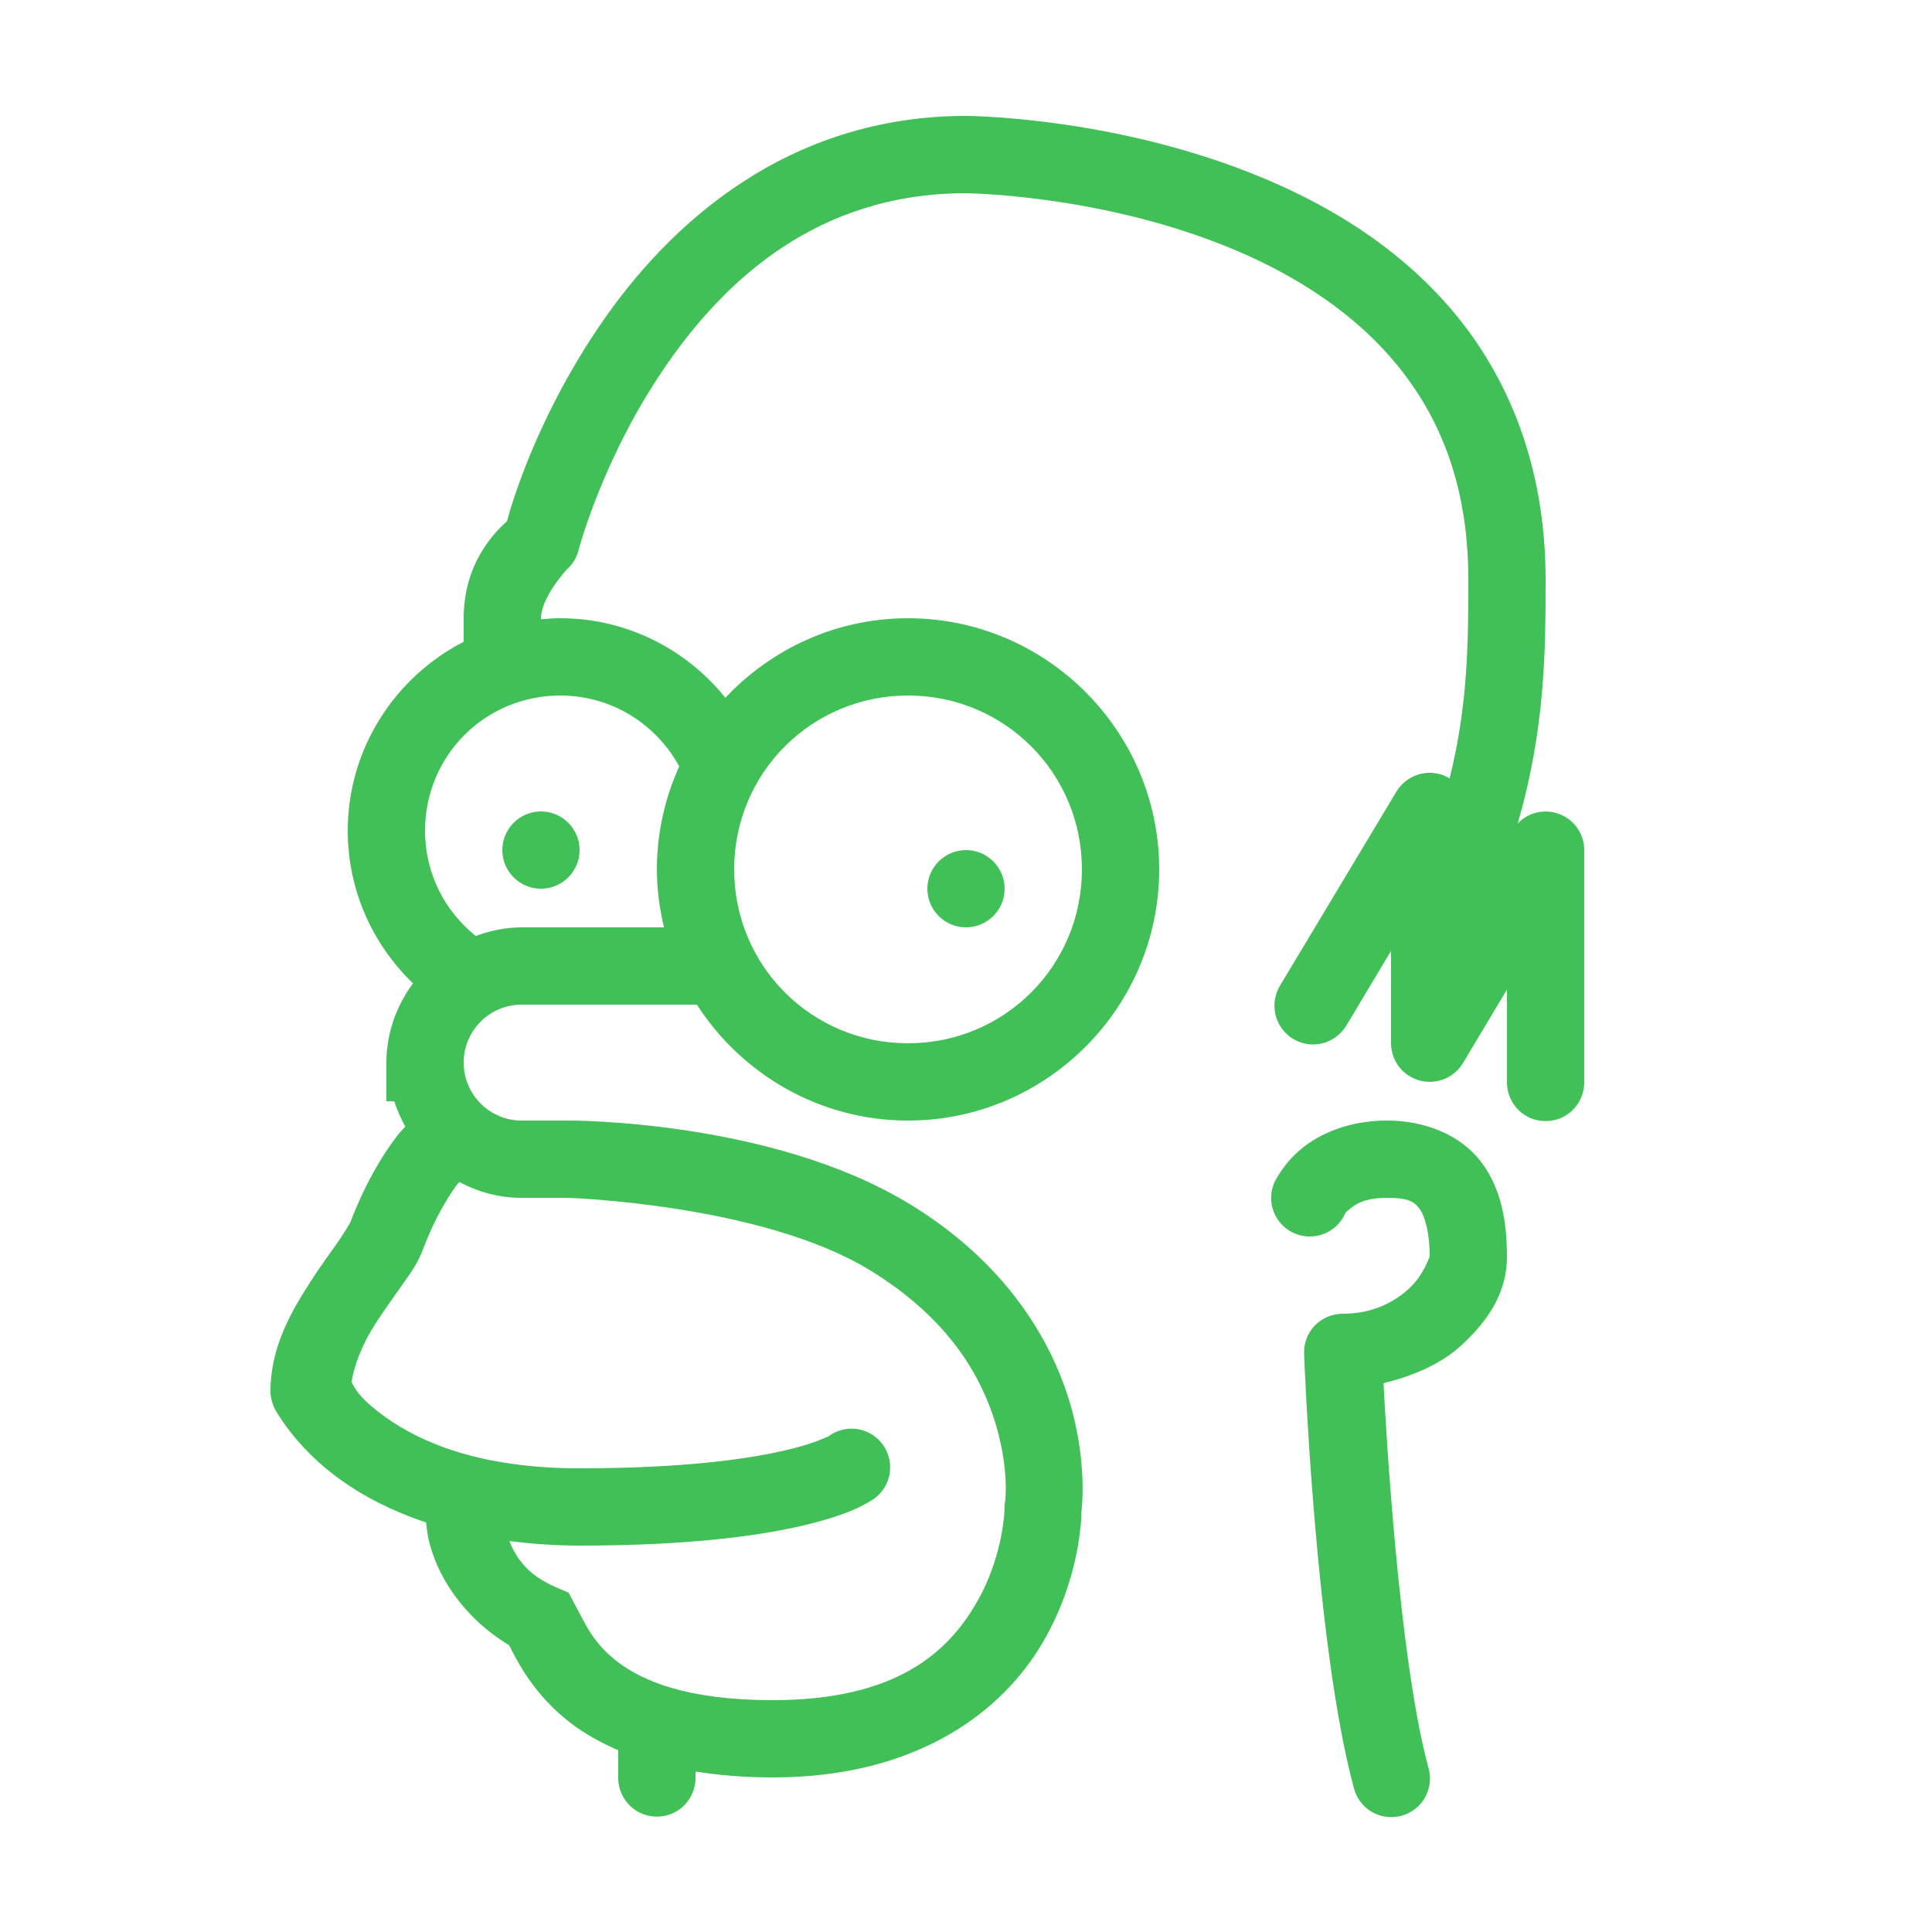 <svg fill="#40C057" xmlns="http://www.w3.org/2000/svg"  viewBox="0 0 50 50" width="100px" height="100px"><path d="M 25 3 C 20.391 3 17.312 5.781 15.512 8.438 C 13.848 10.891 13.219 13.121 13.121 13.488 C 12.809 13.77 12 14.566 12 16 L 12 16.609 C 10.223 17.523 9 19.375 9 21.5 C 9 23.047 9.648 24.445 10.688 25.449 C 10.262 26.027 10 26.734 10 27.5 L 10 28.5 L 10.203 28.5 C 10.277 28.73 10.375 28.945 10.488 29.156 C 10.398 29.254 10.32 29.332 10.223 29.469 C 9.871 29.938 9.441 30.652 9.062 31.645 C 9.078 31.609 8.945 31.855 8.758 32.125 C 8.566 32.402 8.312 32.742 8.062 33.129 C 7.559 33.906 7 34.848 7 36 C 7 36.148 7.035 36.297 7.098 36.434 C 7.098 36.434 7.609 37.445 8.836 38.312 C 9.395 38.715 10.125 39.098 11.027 39.402 C 11.047 39.539 11.055 39.668 11.086 39.812 C 11.289 40.754 11.973 41.852 13.176 42.578 C 13.363 42.938 13.785 43.844 14.777 44.598 C 15.117 44.859 15.527 45.09 16 45.297 L 16 46 C 15.996 46.359 16.184 46.695 16.496 46.879 C 16.809 47.059 17.191 47.059 17.504 46.879 C 17.816 46.695 18.004 46.359 18 46 L 18 45.848 C 18.598 45.941 19.258 46 20 46 C 23.785 46 25.969 44.254 26.988 42.504 C 27.957 40.844 27.988 39.277 27.988 39.109 C 27.992 39.09 28.156 37.832 27.672 36.25 C 27.184 34.652 26.016 32.656 23.516 31.145 C 19.926 28.969 14.711 29 14.711 29 L 13.5 29 C 12.672 29 12 28.328 12 27.5 C 12 26.672 12.672 26 13.5 26 L 18.035 26 C 19.195 27.801 21.211 29 23.5 29 C 27.078 29 30 26.078 30 22.5 C 30 18.922 27.078 16 23.5 16 C 21.641 16 19.961 16.793 18.773 18.059 C 17.762 16.805 16.223 16 14.5 16 C 14.332 16 14.164 16.012 14 16.027 L 14 16 C 14 15.469 14.656 14.75 14.656 14.75 C 14.809 14.621 14.918 14.445 14.969 14.25 C 14.969 14.25 15.578 11.902 17.168 9.562 C 18.754 7.223 21.176 5.004 24.996 5 C 24.996 5 28.344 5.031 31.633 6.336 C 33.277 6.984 34.879 7.945 36.051 9.32 C 37.223 10.699 38 12.484 38 15 C 38 16.605 37.992 18.238 37.516 20.145 C 37.352 20.043 37.164 19.996 36.969 20 C 36.629 20.012 36.316 20.195 36.141 20.484 L 33.141 25.484 C 32.945 25.793 32.93 26.184 33.102 26.504 C 33.277 26.828 33.613 27.027 33.977 27.031 C 34.344 27.031 34.68 26.832 34.859 26.516 L 36 24.609 L 36 27 C 36 27.449 36.301 27.844 36.734 27.961 C 37.168 28.082 37.625 27.898 37.859 27.516 L 39 25.609 L 39 28 C 38.996 28.359 39.184 28.695 39.496 28.879 C 39.809 29.059 40.191 29.059 40.504 28.879 C 40.816 28.695 41.004 28.359 41 28 L 41 22 C 41 21.59 40.75 21.223 40.371 21.074 C 39.992 20.922 39.559 21.016 39.277 21.312 C 39.996 18.852 40 16.773 40 15 C 40 12.055 39.027 9.734 37.574 8.023 C 36.121 6.316 34.223 5.207 32.367 4.477 C 28.656 3.008 25.004 3 25.004 3 C 25.004 3 25 3 25 3 Z M 14.5 18 C 15.836 18 16.988 18.746 17.578 19.836 C 17.211 20.648 17 21.551 17 22.5 C 17 23.016 17.07 23.516 17.184 24 L 13.5 24 C 13.082 24 12.684 24.086 12.312 24.223 C 11.516 23.586 11 22.609 11 21.5 C 11 19.555 12.555 18 14.5 18 Z M 23.5 18 C 25.996 18 28 20.004 28 22.5 C 28 24.996 25.996 27 23.5 27 C 21.004 27 19 24.996 19 22.5 C 19 20.004 21.004 18 23.5 18 Z M 14 21 C 13.449 21 13 21.449 13 22 C 13 22.551 13.449 23 14 23 C 14.551 23 15 22.551 15 22 C 15 21.449 14.551 21 14 21 Z M 25 22 C 24.449 22 24 22.449 24 23 C 24 23.551 24.449 24 25 24 C 25.551 24 26 23.551 26 23 C 26 22.449 25.551 22 25 22 Z M 35.895 29 C 34.906 29 34.148 29.344 33.684 29.727 C 33.215 30.109 32.984 30.594 32.984 30.594 C 32.758 31.098 32.984 31.688 33.488 31.914 C 33.992 32.141 34.586 31.914 34.812 31.406 C 34.812 31.406 34.801 31.391 34.949 31.273 C 35.094 31.156 35.336 31 35.895 31 C 36.469 31 36.605 31.109 36.734 31.281 C 36.863 31.449 37 31.855 37 32.531 C 37 32.488 36.859 32.988 36.465 33.348 C 36.07 33.711 35.508 34 34.75 34 C 34.477 34 34.215 34.109 34.023 34.309 C 33.836 34.504 33.738 34.77 33.75 35.043 C 33.75 35.043 34.031 42.547 35.035 46.262 C 35.121 46.617 35.391 46.895 35.742 46.992 C 36.094 47.086 36.469 46.984 36.723 46.727 C 36.977 46.465 37.07 46.086 36.965 45.738 C 36.207 42.934 35.871 37.059 35.805 35.797 C 36.598 35.602 37.312 35.285 37.812 34.824 C 38.535 34.164 39 33.43 39 32.531 C 39 31.625 38.859 30.766 38.328 30.066 C 37.793 29.367 36.875 29 35.895 29 Z M 11.891 30.59 C 12.367 30.848 12.914 31 13.5 31 L 14.688 31 C 14.688 31 19.68 31.156 22.484 32.855 C 24.562 34.117 25.391 35.621 25.762 36.832 C 26.129 38.043 26.012 38.863 26.012 38.863 L 26 38.934 L 26 39 C 26 39 25.992 40.246 25.262 41.496 C 24.531 42.746 23.215 44 20 44 C 17.777 44 16.637 43.504 15.988 43.012 C 15.34 42.516 15.156 42.035 14.879 41.527 L 14.715 41.219 L 14.391 41.078 C 13.699 40.785 13.367 40.359 13.184 39.883 C 13.746 39.953 14.344 40 15 40 C 17.84 40 19.664 39.746 20.816 39.473 C 21.391 39.336 21.801 39.195 22.078 39.078 C 22.355 38.961 22.57 38.82 22.57 38.82 C 22.883 38.625 23.059 38.273 23.035 37.906 C 23.008 37.539 22.785 37.215 22.449 37.062 C 22.113 36.91 21.723 36.957 21.43 37.18 C 21.43 37.18 21.465 37.164 21.297 37.234 C 21.133 37.305 20.836 37.414 20.355 37.527 C 19.398 37.754 17.723 38 15 38 C 12.398 38 10.879 37.316 9.992 36.688 C 9.266 36.168 9.172 35.902 9.098 35.766 C 9.164 35.348 9.363 34.797 9.738 34.223 C 9.953 33.891 10.188 33.57 10.395 33.273 C 10.602 32.977 10.789 32.738 10.938 32.355 C 11.246 31.535 11.586 30.988 11.828 30.656 C 11.875 30.602 11.855 30.633 11.891 30.59 Z"/></svg>